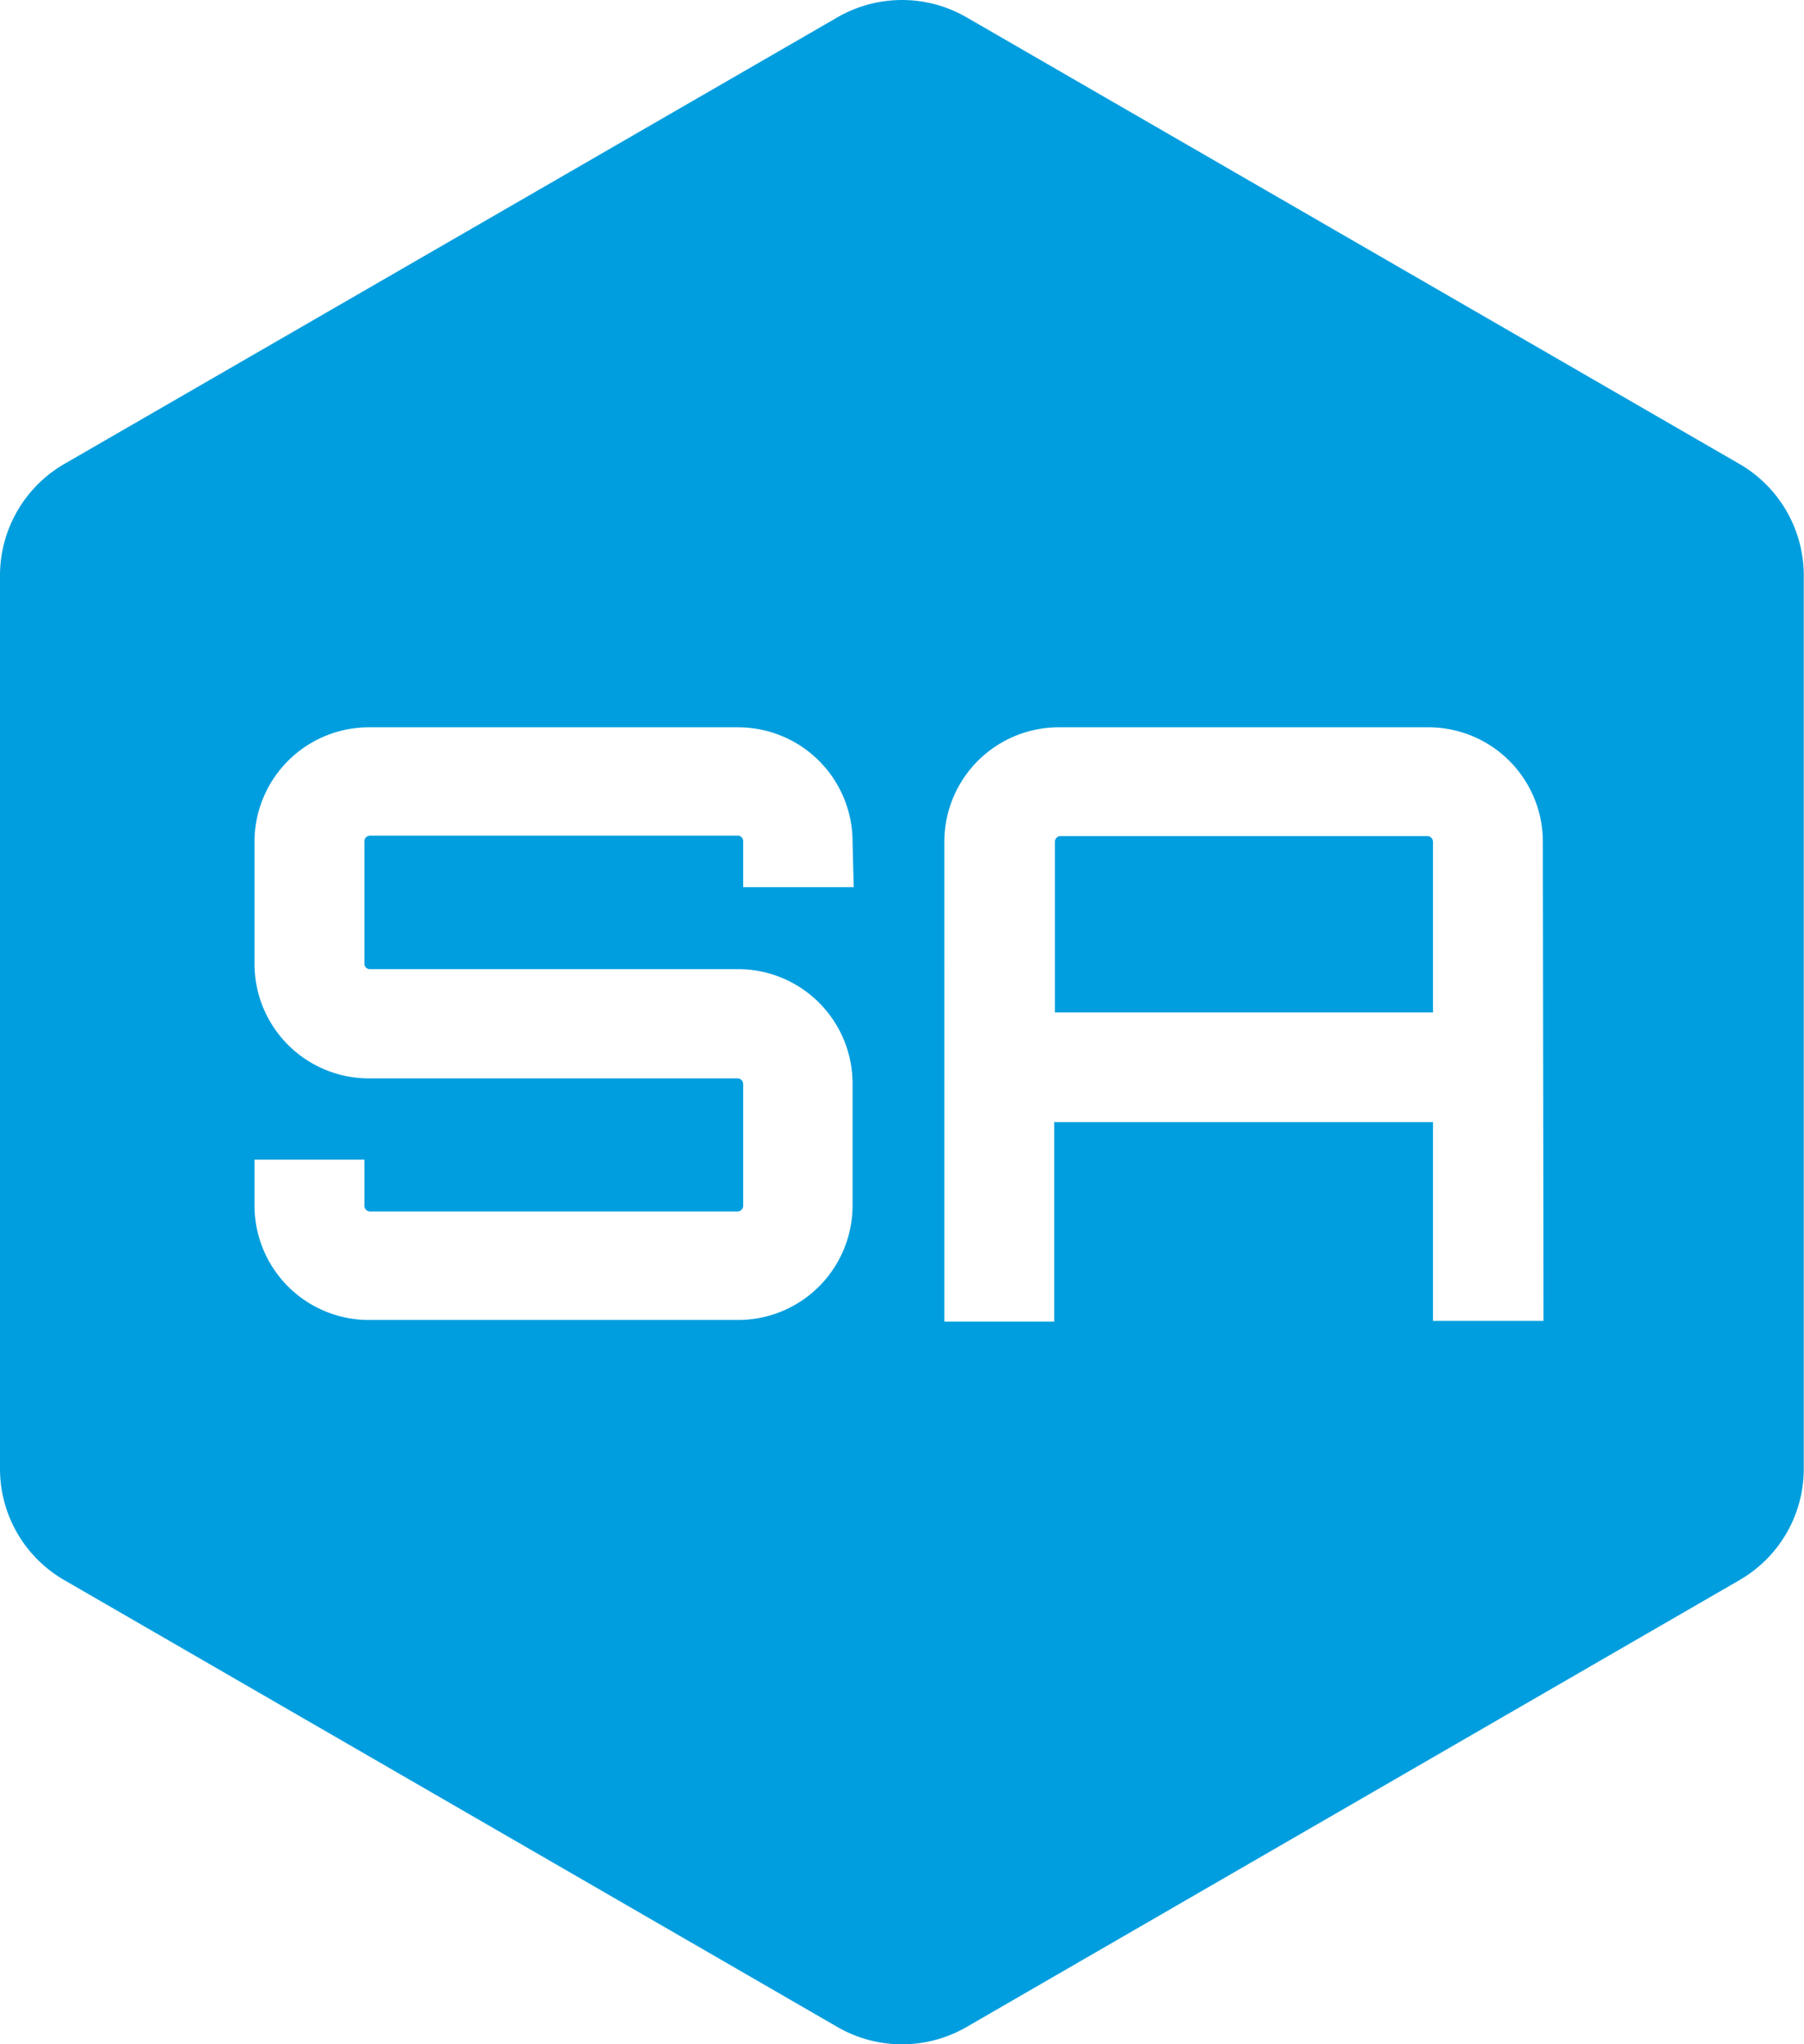 <svg xmlns="http://www.w3.org/2000/svg" viewBox="0 0 78.82 89.27"><defs><style>.cls-1{fill:#009ede;fill-rule:evenodd;}</style></defs><title>Product IconsAsset 1</title><g id="Layer_2" data-name="Layer 2"><g id="Layer_1-2" data-name="Layer 1"><path class="cls-1" d="M62.35,36.51h-16a.25.25,0,0,0-.26.25v7.45H62.61V36.76A.25.25,0,0,0,62.35,36.51Z"/><path class="cls-1" d="M76,20.26,42.22.75a5.64,5.64,0,0,0-5.62,0L2.81,20.26A5.63,5.63,0,0,0,0,25.13v39A5.61,5.61,0,0,0,2.81,69L36.6,88.52a5.64,5.64,0,0,0,5.62,0L76,69a5.61,5.61,0,0,0,2.81-4.86v-39A5.63,5.63,0,0,0,76,20.26ZM37.3,38.74H32.47v-2a.24.24,0,0,0-.22-.25H16.18a.25.25,0,0,0-.26.25v5.33a.24.24,0,0,0,.26.25H32.25a5,5,0,0,1,5,5v5.32a5,5,0,0,1-5,5H16.18a5,5,0,0,1-5.06-5v-2h4.8v2a.25.25,0,0,0,.26.26H32.25a.25.25,0,0,0,.22-.26V47.35a.25.25,0,0,0-.22-.26H16.18a5,5,0,0,1-5.06-5V36.76a5,5,0,0,1,5.06-5H32.25a5,5,0,0,1,5,5ZM67.44,57.68H62.61V49H46.06v8.71h-4.8V36.76a5,5,0,0,1,5.06-5h16a5,5,0,0,1,5.09,5Z"/></g></g></svg>